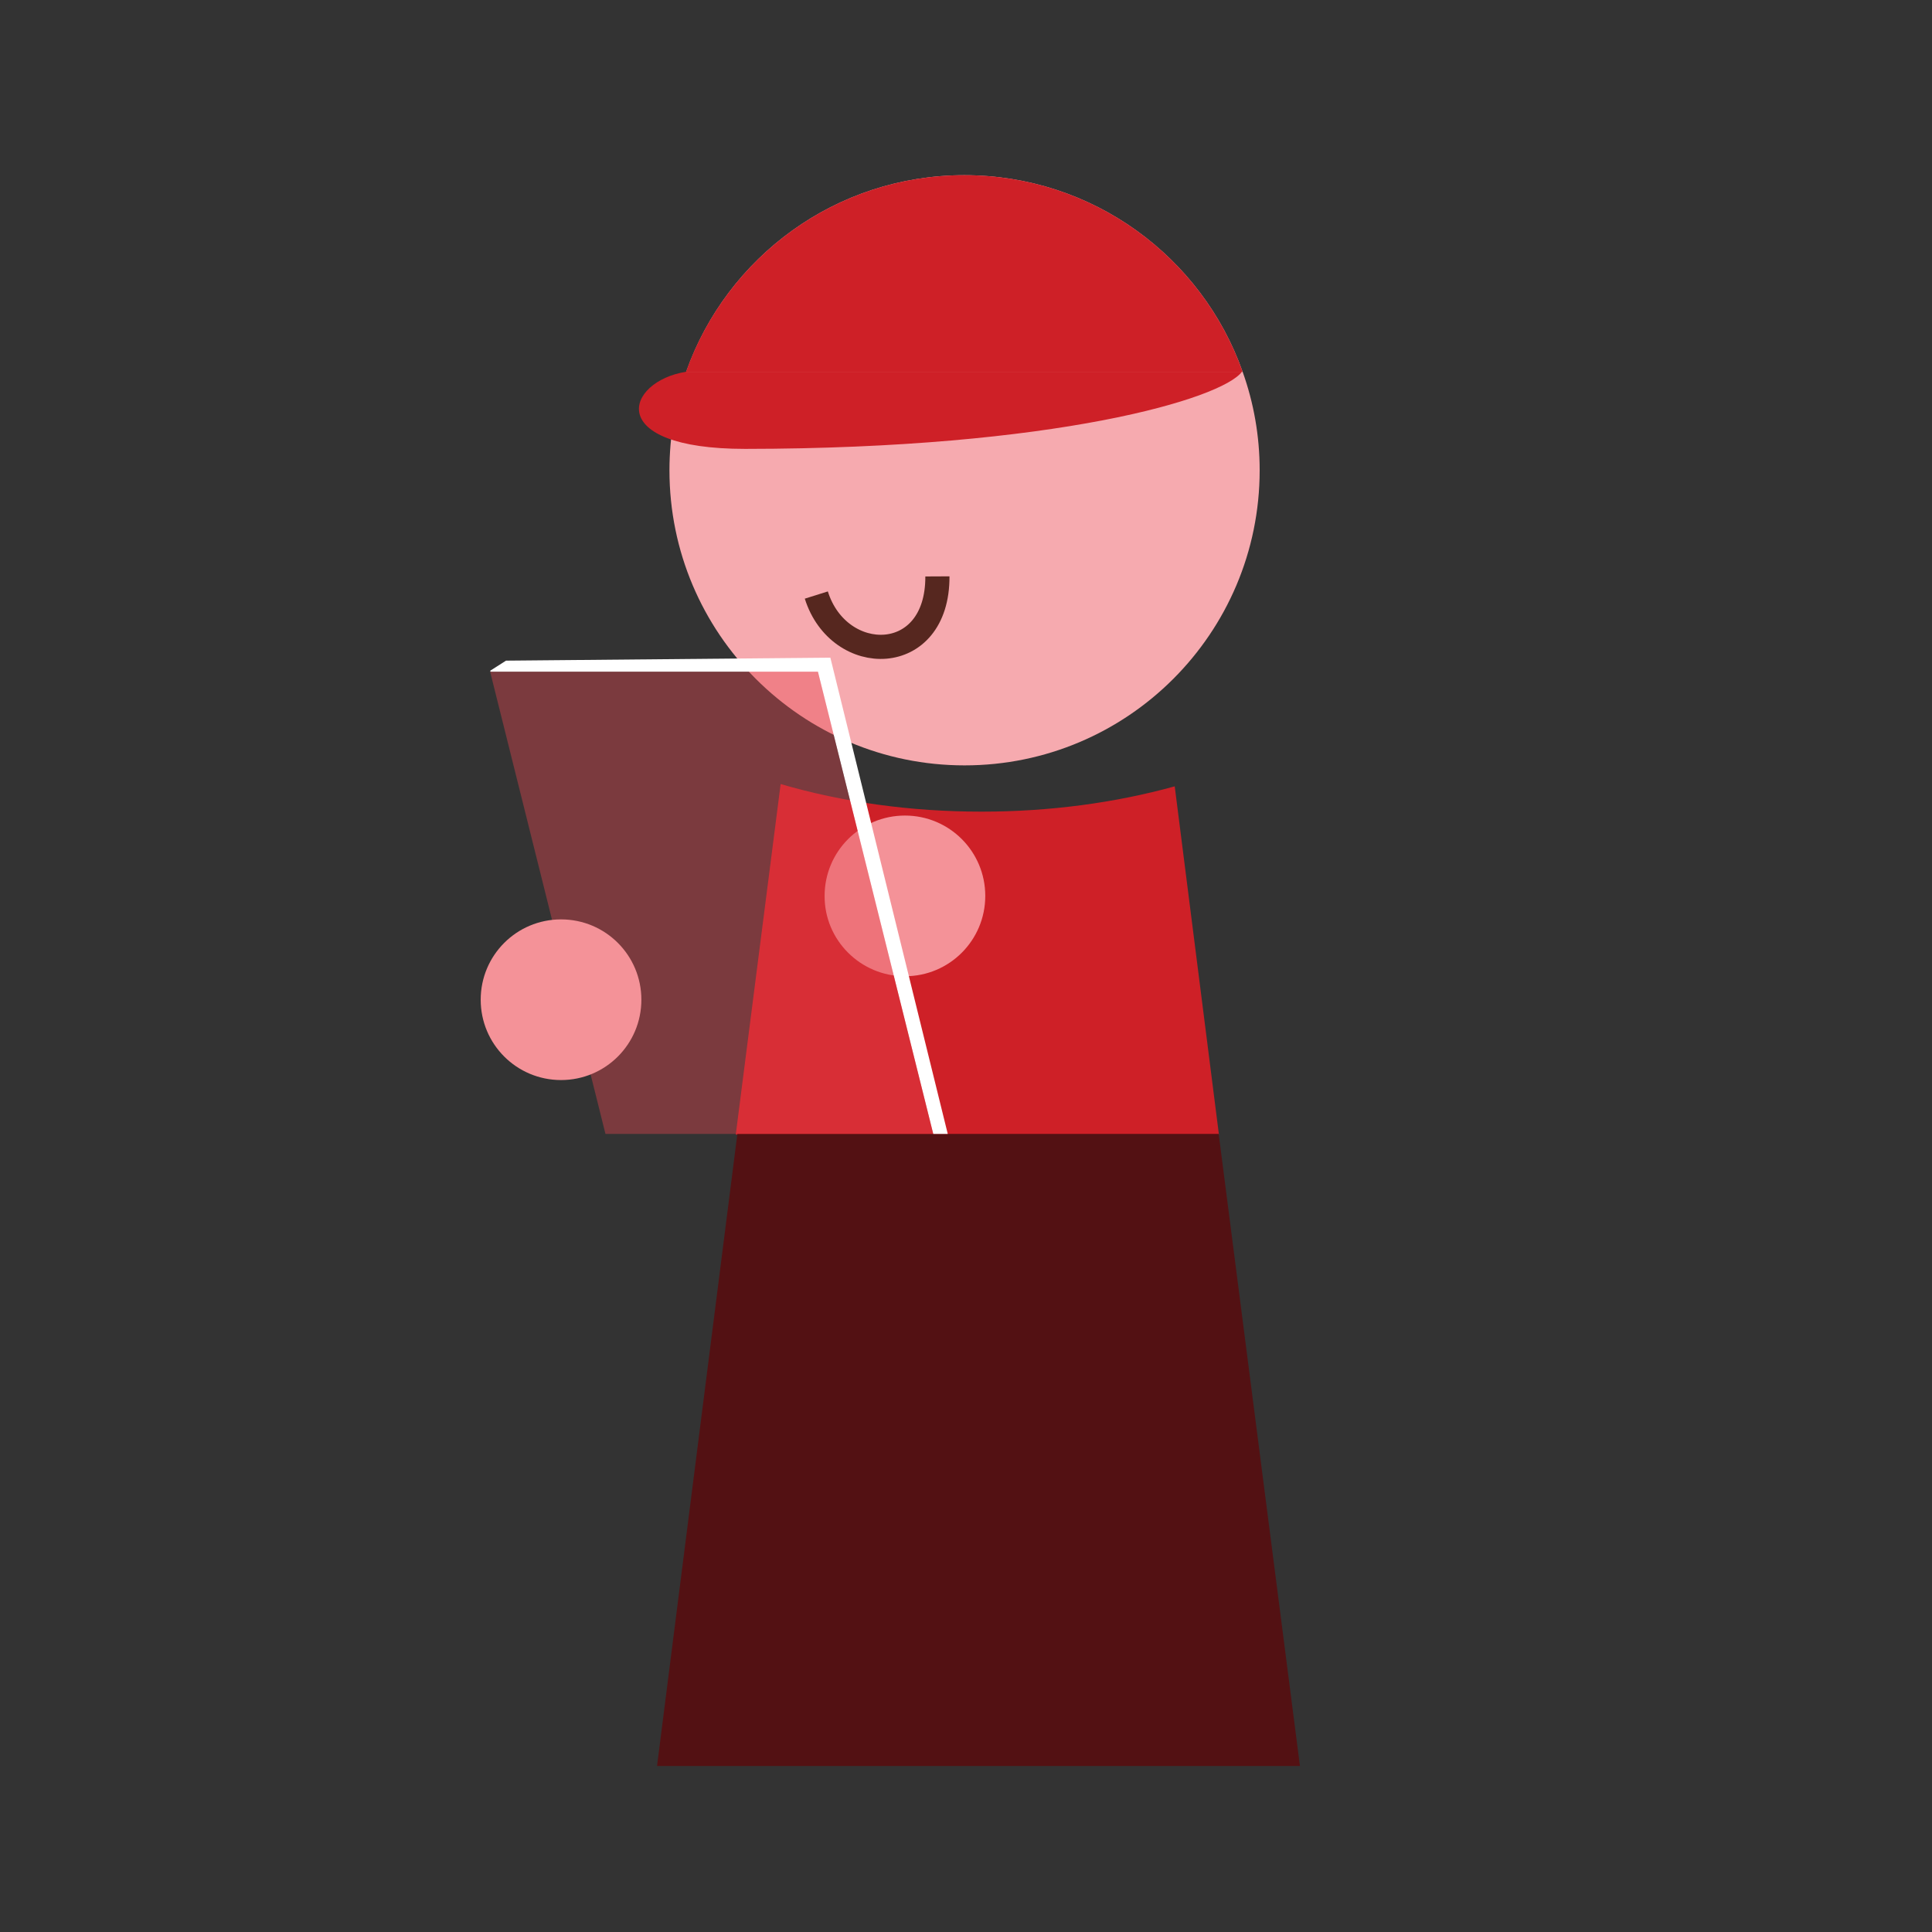 <svg xmlns="http://www.w3.org/2000/svg" fill="none" viewBox="0 0 120 120" height="120" width="120">
<rect x="0" y="0" width="120" height="120" fill="#333333" stroke="none"/>
<g clip-path="url(#clip0_1084_7670)">
<path fill="#CE2027" d="M45.699 70.473H75.71L72.964 48.841C69.247 49.87 65.187 50.413 60.969 50.413C56.565 50.413 52.347 49.827 48.487 48.698L45.699 70.473Z"></path>
<path fill="#531113" d="M80.742 109.69H40.81L45.799 70.43H75.695L80.742 109.69Z"></path>
<path fill="#F49298" d="M56.208 60.636C58.967 60.636 61.197 58.406 61.197 55.646C61.197 52.887 58.967 50.656 56.208 50.656C53.448 50.656 51.218 52.887 51.218 55.646C51.203 58.391 53.448 60.636 56.208 60.636Z"></path>
<path fill="#F6AAAF" d="M78.24 29.21C78.24 39.333 70.033 47.539 59.91 47.539C49.788 47.539 41.581 39.333 41.581 29.21C41.581 27.066 41.953 24.992 42.625 23.077C45.141 15.971 51.918 10.881 59.896 10.881C67.874 10.881 74.665 15.971 77.182 23.091C77.868 25.007 78.24 27.066 78.24 29.21Z"></path>
<path fill="#CE2027" d="M77.181 23.091H42.61C45.141 15.971 51.918 10.881 59.896 10.881C67.874 10.881 74.665 15.971 77.181 23.091Z"></path>
<path fill="#CE2027" d="M77.139 23.091H42.611C38.851 23.691 37.45 27.881 46.285 27.881C65.587 27.866 75.895 24.764 77.139 23.091Z"></path>
<path stroke-miterlimit="10" stroke-width="1.5" stroke="#56271F" d="M50.703 36.959C52.104 41.42 58.252 41.434 58.224 35.801"></path>
<path fill="white" d="M58.867 70.43H57.966L50.803 41.72H30.472L30.443 41.663L31.43 41.034L51.575 40.848L58.867 70.43Z"></path>
<path fill="#E7454E" d="M57.966 70.43H37.606L30.443 41.72H50.803L57.966 70.43Z" opacity="0.4"></path>
<path fill="#F49298" d="M34.847 67.084C37.607 67.084 39.837 64.854 39.837 62.094C39.837 59.335 37.607 57.105 34.847 57.105C32.088 57.105 29.857 59.335 29.857 62.094C29.857 64.854 32.088 67.084 34.847 67.084Z"></path>
</g>
<defs>
<clipPath id="clip0_1084_7670">
<rect transform="translate(29.857 10.881)" fill="white" height="98.809" width="50.885"></rect>
</clipPath>
</defs>
</svg>
